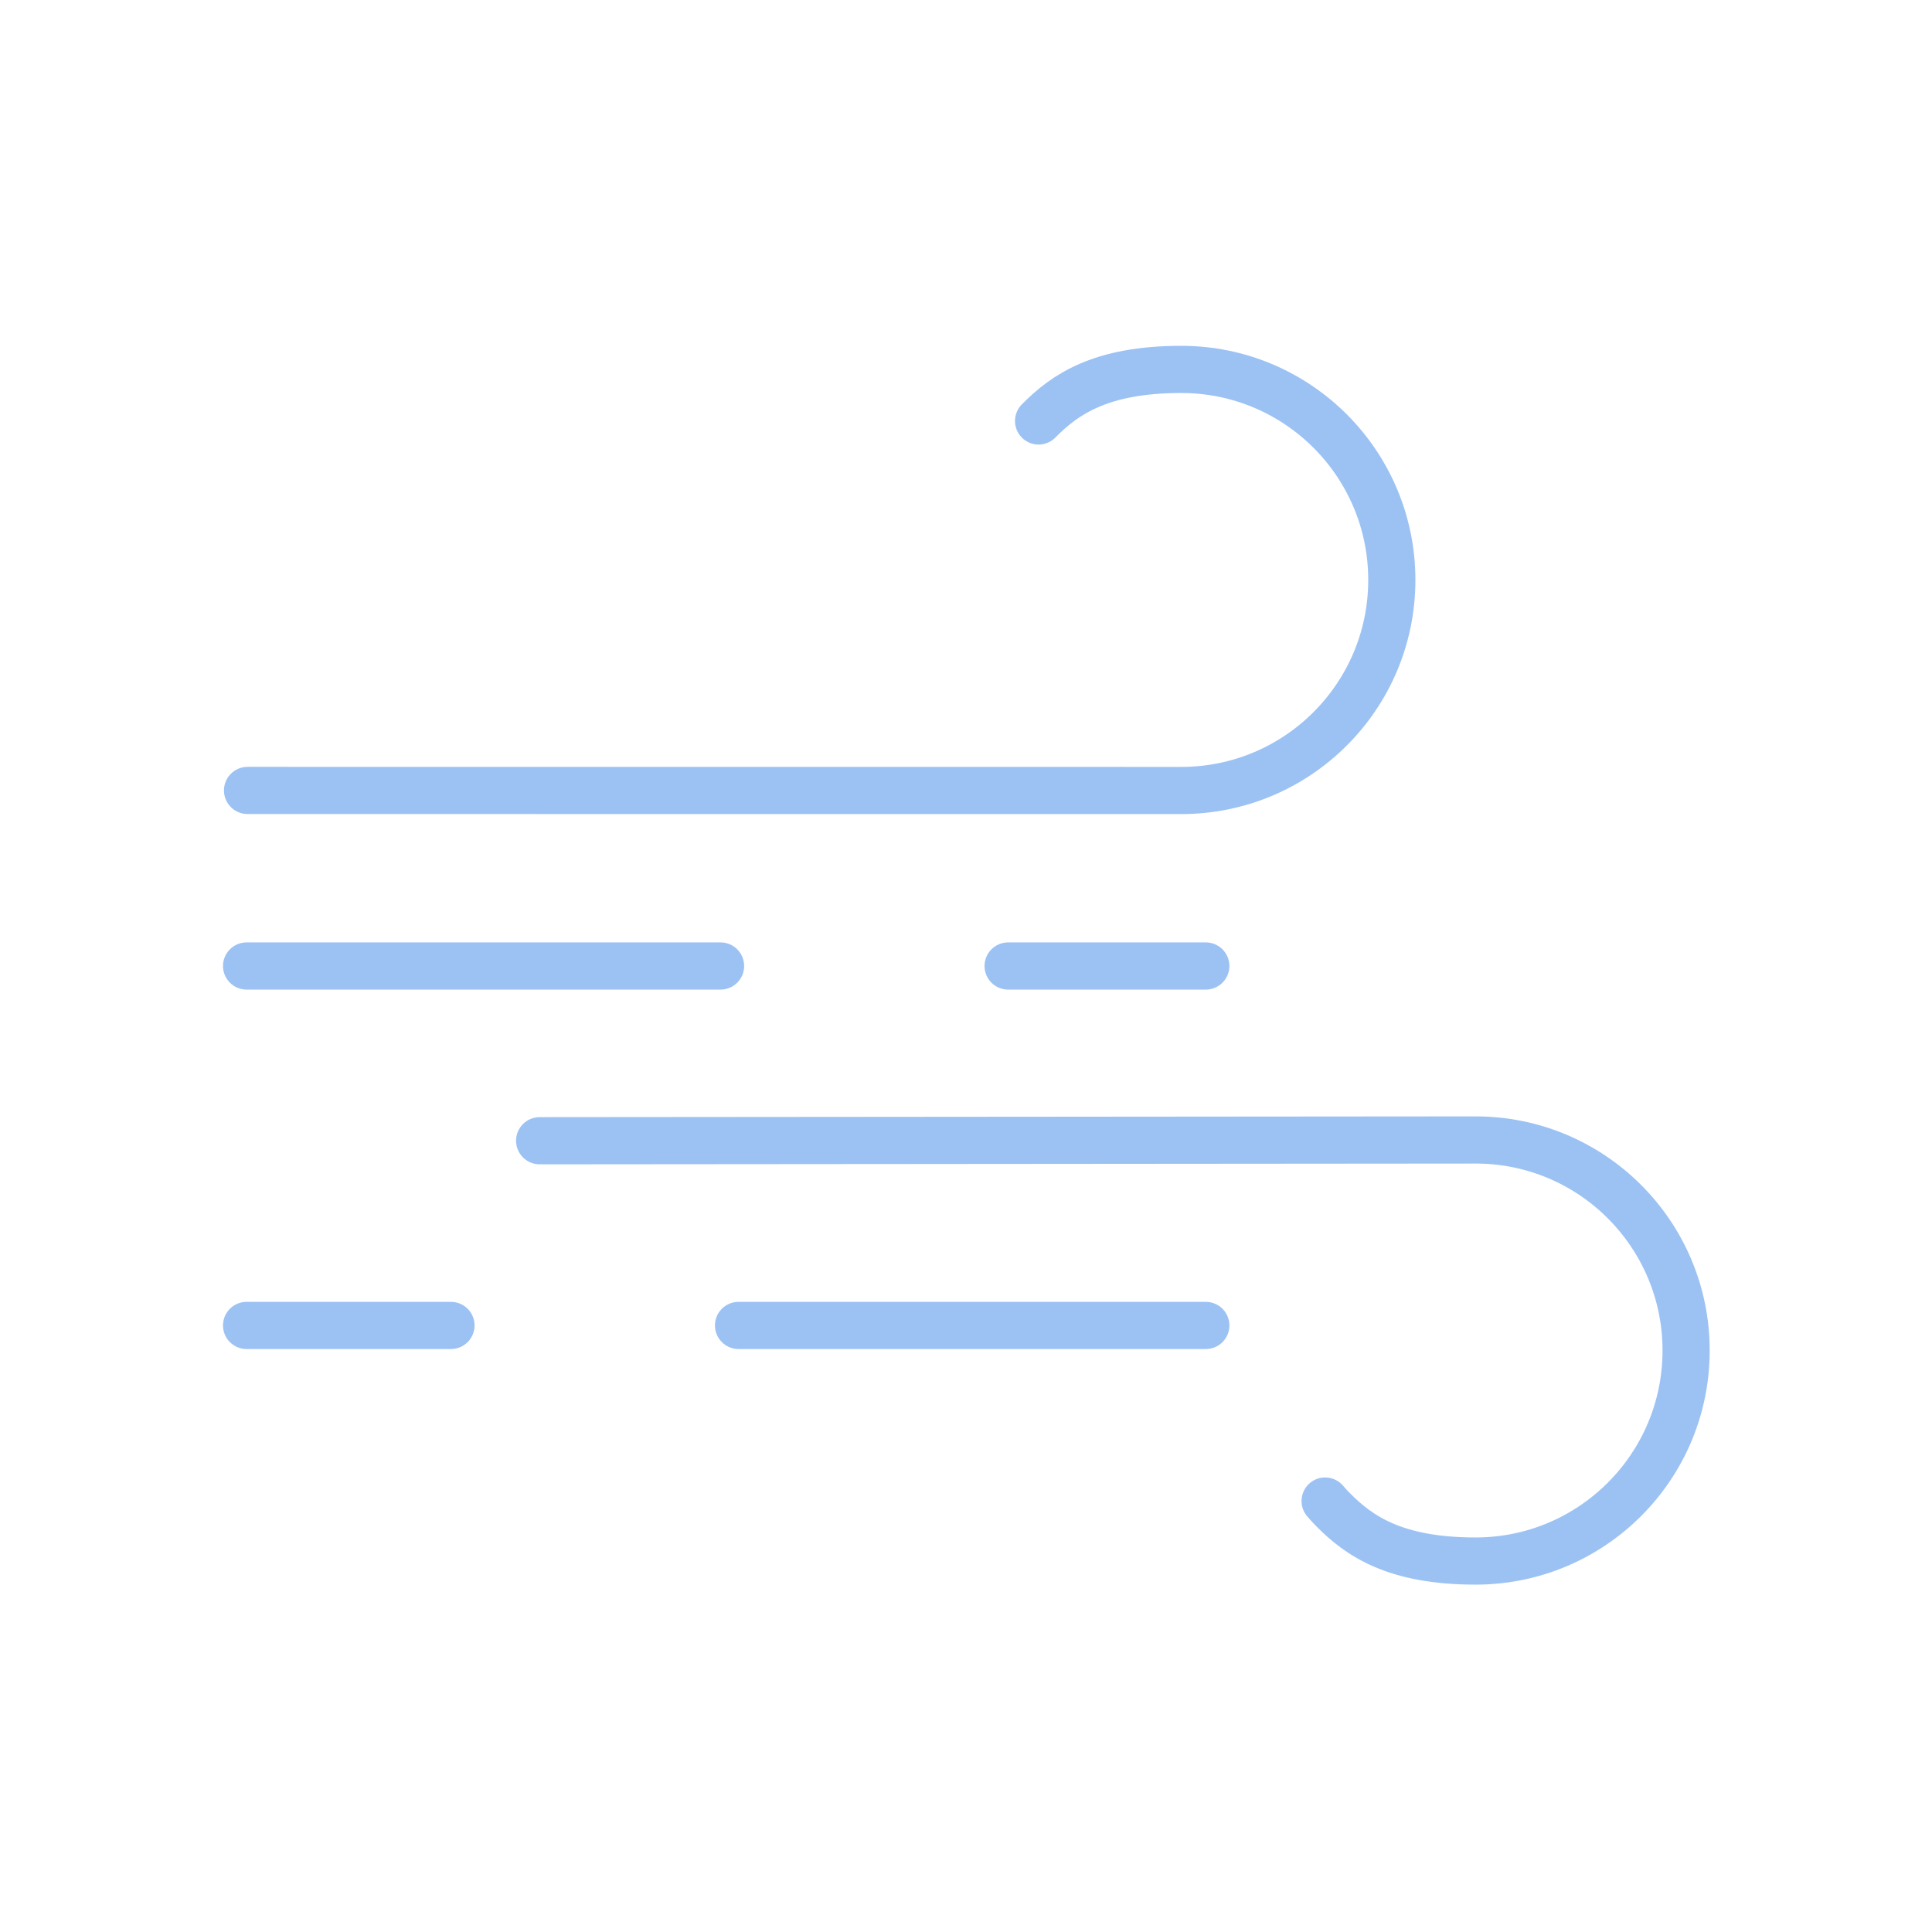 <svg xmlns="http://www.w3.org/2000/svg" xmlns:xlink="http://www.w3.org/1999/xlink" viewBox="0 0 430 430" width="430" height="430" preserveAspectRatio="xMidYMid meet" style="width: 100%; height: 100%; transform: translate3d(0px, 0px, 0px); content-visibility: visible;"><defs><clipPath id="__lottie_element_784"><rect width="430" height="430" x="0" y="0"/></clipPath><clipPath id="__lottie_element_786"><path d="M0,0 L430,0 L430,430 L0,430z"/></clipPath><clipPath id="__lottie_element_1121"><path d="M0,0 L430,0 L430,430 L0,430z"/></clipPath></defs><g clip-path="url(#__lottie_element_784)"><g clip-path="url(#__lottie_element_786)" transform="matrix(1,0,0,1,0,0)" opacity="1" style="display: none;"><g transform="matrix(1,0,0,1,161.627,295)" opacity="1" style="display: block;"><g opacity="1" transform="matrix(1,0,0,1,0,0)"><path stroke-linecap="round" stroke-linejoin="round" fill-opacity="0" class="primary" stroke-dasharray=" 126 64" stroke-dashoffset="50.508" stroke="rgb(156,194,244)" stroke-opacity="1" stroke-width="10.5" d=" M105.51,0 C105.51,0 -104.48,0 -104.48,0"/></g></g><g transform="matrix(1,0,0,1,161.627,215)" opacity="1" style="display: block;"><g opacity="1" transform="matrix(1,0,0,1,0,0)"><path stroke-linecap="round" stroke-linejoin="round" fill-opacity="0" class="primary" stroke-dasharray=" 126 64" stroke-dashoffset="110.508" stroke="rgb(156,194,244)" stroke-opacity="1" stroke-width="10.5" d=" M110.729,0 C110.729,0 -100.771,0 -100.771,0"/></g></g><g transform="matrix(1,0,0,1,248.435,300.578)" opacity="1" style="display: block;"><g opacity="1" transform="matrix(1,0,0,1,0,0)"><path stroke-linecap="round" stroke-linejoin="round" fill-opacity="0" class="primary" stroke="rgb(156,194,244)" stroke-opacity="1" stroke-width="10.5" d=" M82.559,-0.834 C78.97,-6.237 72.547,-9.767 64.633,-9.767 C50.752,-9.767 39.499,1.486 39.499,15.367 C39.499,19.575 40.496,23.557 42.311,27.212"/></g></g><g transform="matrix(1,0,0,1,248.435,300.578)" opacity="1" style="display: none;"><g opacity="1" transform="matrix(1,0,0,1,0,0)"><path stroke-linecap="round" stroke-linejoin="round" fill-opacity="0" class="primary" stroke="rgb(156,194,244)" stroke-opacity="1" stroke-width="10.5" d=" M46.496,33.504 C47.082,34.191 47.7,34.861 48.348,35.512 C54.061,41.247 61.987,46.86 79.978,46.86 C105.858,46.86 126.838,25.88 126.838,0 C126.838,-25.88 105.858,-46.86 79.978,-46.86 C79.978,-46.86 -47.493,-46.755 -128.329,-46.689"/></g></g><g transform="matrix(1,0,0,1,248.435,300.578)" opacity="1" style="display: none;"><g opacity="1" transform="matrix(1,0,0,1,0,0)"><path stroke-linecap="round" stroke-linejoin="round" fill-opacity="0" class="primary" stroke="rgb(156,194,244)" stroke-opacity="1" stroke-width="10.5" d=" M80.4,24.569 C80.5,24.431 80.599,24.293 80.696,24.155"/></g></g><g transform="matrix(1,0,0,-1,182.935,129.078)" opacity="1" style="display: block;"><g opacity="1" transform="matrix(1,0,0,1,0,0)"><path stroke-linecap="round" stroke-linejoin="round" fill-opacity="0" class="primary" stroke="rgb(156,194,244)" stroke-opacity="1" stroke-width="10.5" d=" M82.988,-0.157 C79.497,-5.94 72.873,-9.767 64.633,-9.767 C50.752,-9.767 39.499,1.486 39.499,15.367 C39.499,18.585 40.082,21.671 41.169,24.58"/></g></g><g transform="matrix(1,0,0,-1,182.935,129.078)" opacity="1" style="display: none;"><g opacity="1" transform="matrix(1,0,0,1,0,0)"><path stroke-linecap="round" stroke-linejoin="round" fill-opacity="0" class="primary" stroke="rgb(156,194,244)" stroke-opacity="1" stroke-width="10.5" d=" M48.219,35.382 C48.262,35.425 48.305,35.469 48.348,35.512 C54.061,41.247 61.987,46.86 79.978,46.86 C105.858,46.86 126.838,25.88 126.838,0 C126.838,-25.88 105.858,-46.86 79.978,-46.86 C79.978,-46.86 -127.838,-46.847 -127.838,-46.847"/></g></g><g transform="matrix(1,0,0,-1,182.935,129.078)" opacity="1" style="display: none;"><g opacity="1" transform="matrix(1,0,0,1,0,0)"><path stroke-linecap="round" stroke-linejoin="round" fill-opacity="0" class="primary" stroke="rgb(156,194,244)" stroke-opacity="1" stroke-width="10.5" d=" M80.4,24.569 C80.488,24.447 80.576,24.325 80.662,24.203"/></g></g></g><g clip-path="url(#__lottie_element_1121)" transform="matrix(1,0,0,1,0,0)" opacity="1" style="display: block;"><g transform="matrix(1,0,0,1,161.627,295)" opacity="1" style="display: block;"><g opacity="1" transform="matrix(1,0,0,1,0,0)"><path stroke-linecap="round" stroke-linejoin="round" fill-opacity="0" class="primary" stroke-dasharray=" 126 64" stroke-dashoffset="782" stroke="rgb(156,194,244)" stroke-opacity="1" stroke-width="10.5" d=" M106.746,0 C106.746,0 -106.746,0 -106.746,0"/></g></g><g transform="matrix(1,0,0,1,161.627,215)" opacity="1" style="display: block;"><g opacity="1" transform="matrix(1,0,0,1,0,0)"><path stroke-linecap="round" stroke-linejoin="round" fill-opacity="0" class="primary" stroke-dasharray=" 126 64" stroke-dashoffset="842" stroke="rgb(156,194,244)" stroke-opacity="1" stroke-width="10.5" d=" M106.746,0 C106.746,0 -106.746,0 -106.746,0"/></g></g><g transform="matrix(1,0,0,1,248.435,300.578)" opacity="1" style="display: block;"><g opacity="1" transform="matrix(1,0,0,1,0,0)"><path stroke-linecap="round" stroke-linejoin="round" fill-opacity="0" class="primary" stroke="rgb(156,194,244)" stroke-opacity="1" stroke-width="10.5" d=" M46.496,33.504 C47.082,34.191 47.7,34.861 48.348,35.512 C54.061,41.247 61.987,46.86 79.978,46.86 C105.858,46.86 126.838,25.88 126.838,0 C126.838,-25.88 105.858,-46.86 79.978,-46.86 C79.978,-46.86 -47.493,-46.755 -128.329,-46.689"/></g></g><g transform="matrix(1,0,0,1,248.435,300.578)" opacity="1" style="display: none;"><g opacity="1" transform="matrix(1,0,0,1,0,0)"><path stroke-linecap="round" stroke-linejoin="round" fill-opacity="0" class="primary" stroke="rgb(156,194,244)" stroke-opacity="1" stroke-width="10.5" d=" M80.4,24.569 C80.489,24.446 80.577,24.324 80.663,24.201"/></g></g><g transform="matrix(1,0,0,-1,182.935,129.078)" opacity="1" style="display: block;"><g opacity="1" transform="matrix(1,0,0,1,0,0)"><path stroke-linecap="round" stroke-linejoin="round" fill-opacity="0" class="primary" stroke="rgb(156,194,244)" stroke-opacity="1" stroke-width="10.5" d=" M48.219,35.382 C48.262,35.425 48.305,35.469 48.348,35.512 C54.061,41.247 61.987,46.86 79.978,46.86 C105.858,46.86 126.838,25.88 126.838,0 C126.838,-25.88 105.858,-46.86 79.978,-46.86 C79.978,-46.86 -127.838,-46.847 -127.838,-46.847"/></g></g><g transform="matrix(1,0,0,-1,182.935,129.078)" opacity="1" style="display: none;"><g opacity="1" transform="matrix(1,0,0,1,0,0)"><path stroke-linecap="round" stroke-linejoin="round" fill-opacity="0" class="primary" stroke="rgb(156,194,244)" stroke-opacity="1" stroke-width="10.5" d=" M80.4,24.569 C80.479,24.461 80.556,24.352 80.633,24.244"/></g></g></g></g></svg>